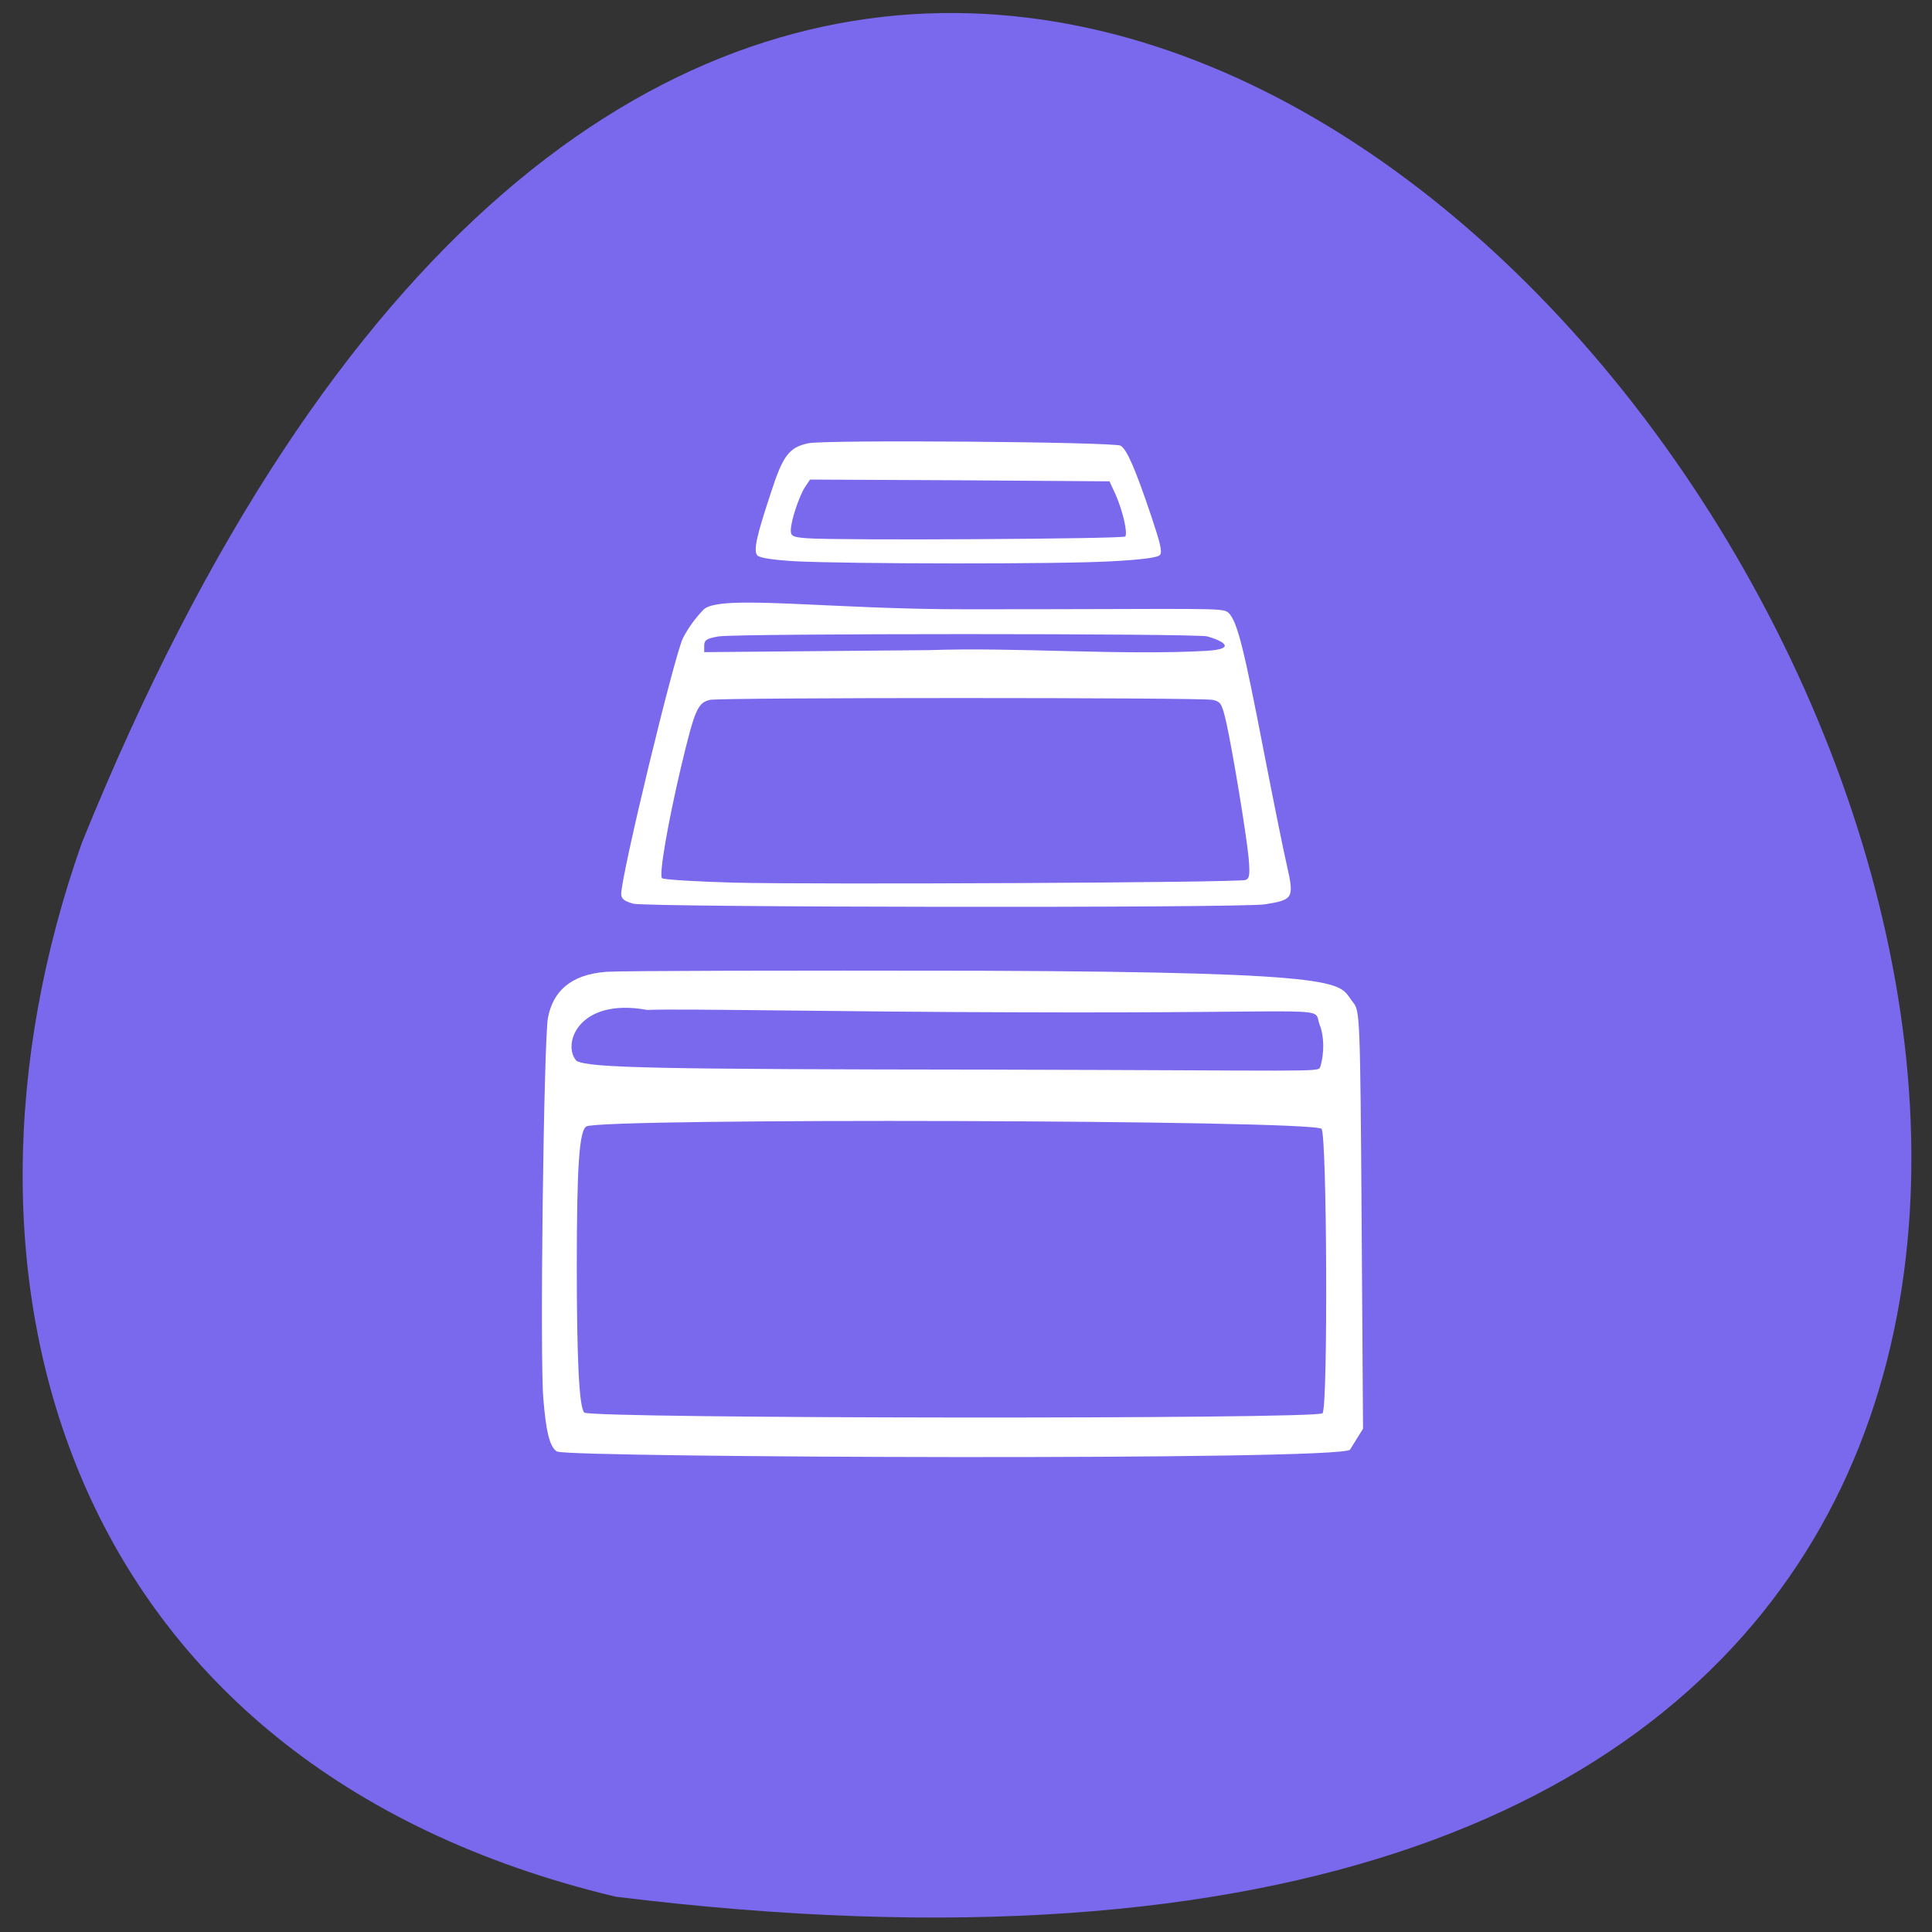 <svg xmlns="http://www.w3.org/2000/svg" viewBox="0 0 22 22"><rect x="0" y="0" width="22" height="22" fill="#333333" stroke="none"/><path d="m 7.01 21.598 c 30.992 3.82 5.305 -40.11 -6.078 -12 c -1.746 4.938 -0.23 10.492 6.078 12" fill="#7a68ed"/><g fill="#fff"><path d="m 9.05 6.391 c -0.262 -0.016 -0.406 -0.039 -0.43 -0.07 c -0.039 -0.063 -0.004 -0.219 0.156 -0.703 c 0.137 -0.426 0.207 -0.523 0.426 -0.57 c 0.195 -0.043 3.48 -0.016 3.559 0.027 c 0.07 0.043 0.164 0.254 0.348 0.801 c 0.105 0.313 0.125 0.402 0.102 0.441 c -0.02 0.031 -0.195 0.055 -0.543 0.074 c -0.574 0.035 -3.01 0.031 -3.617 0 m 3.762 -0.281 c 0.031 -0.043 -0.031 -0.301 -0.109 -0.477 l -0.07 -0.152 l -1.703 -0.012 l -1.707 -0.008 l -0.055 0.082 c -0.066 0.098 -0.164 0.387 -0.164 0.496 c 0 0.066 0.023 0.078 0.184 0.09 c 0.336 0.027 3.609 0.008 3.625 -0.02"/><path d="m 6.348 16.531 c -0.094 -0.043 -0.133 -0.266 -0.16 -0.594 c -0.043 -0.449 0.004 -4.066 0.051 -4.344 c 0.055 -0.293 0.246 -0.496 0.668 -0.527 c 0.18 -0.012 2.066 -0.016 4.258 -0.012 c 4.352 0.016 4.063 0.145 4.242 0.359 c 0.078 0.098 0.082 0.145 0.098 2.477 l 0.016 2.379 l -0.148 0.238 c -0.082 0.129 -8.875 0.09 -9.02 0.023 m 8.707 -0.438 c 0.063 -0.059 0.051 -3.18 -0.012 -3.238 c -0.113 -0.102 -8.191 -0.125 -8.371 -0.027 c -0.082 0.047 -0.109 0.469 -0.109 1.598 c 0 1.055 0.027 1.609 0.086 1.66 c 0.078 0.07 8.324 0.078 8.406 0.008 m -0.027 -3.941 c 0.051 -0.164 0.043 -0.363 -0.004 -0.477 c -0.094 -0.238 0.32 -0.133 -3.477 -0.148 c -1.883 -0.004 -3.781 -0.043 -4.184 -0.027 c -0.789 -0.145 -0.973 0.402 -0.801 0.582 c 0.164 0.078 0.863 0.094 4.715 0.098 c 3.656 0.008 3.73 0.031 3.75 -0.027"/><path d="m 7.207 10.289 c -0.098 -0.027 -0.133 -0.055 -0.133 -0.109 c 0 -0.219 0.605 -2.715 0.703 -2.914 c 0.059 -0.113 0.133 -0.219 0.234 -0.324 c 0.176 -0.18 1.438 0 3.02 -0.004 c 2.766 0 2.887 -0.023 2.957 0.039 c 0.105 0.098 0.184 0.449 0.402 1.574 c 0.109 0.559 0.227 1.148 0.266 1.313 c 0.082 0.363 0.07 0.383 -0.254 0.434 c -0.309 0.043 -7.03 0.035 -7.199 -0.008 m 6.98 -0.27 c 0.047 -0.016 0.051 -0.063 0.035 -0.254 c -0.027 -0.277 -0.18 -1.203 -0.254 -1.539 c -0.051 -0.219 -0.063 -0.238 -0.16 -0.258 c -0.145 -0.027 -5.57 -0.027 -5.715 0 c -0.145 0.031 -0.176 0.105 -0.336 0.773 c -0.148 0.629 -0.25 1.219 -0.215 1.258 c 0.016 0.016 0.387 0.039 0.824 0.051 c 0.938 0.023 5.742 0 5.824 -0.031 m -0.441 -2.609 c 0.344 -0.023 0.18 -0.113 0.004 -0.164 c -0.133 -0.035 -5.352 -0.035 -5.566 0 c -0.137 0.023 -0.164 0.043 -0.164 0.105 v 0.074 l 2.57 -0.023 c 0.969 -0.035 2.188 0.063 3.156 0.008"/></g></svg>